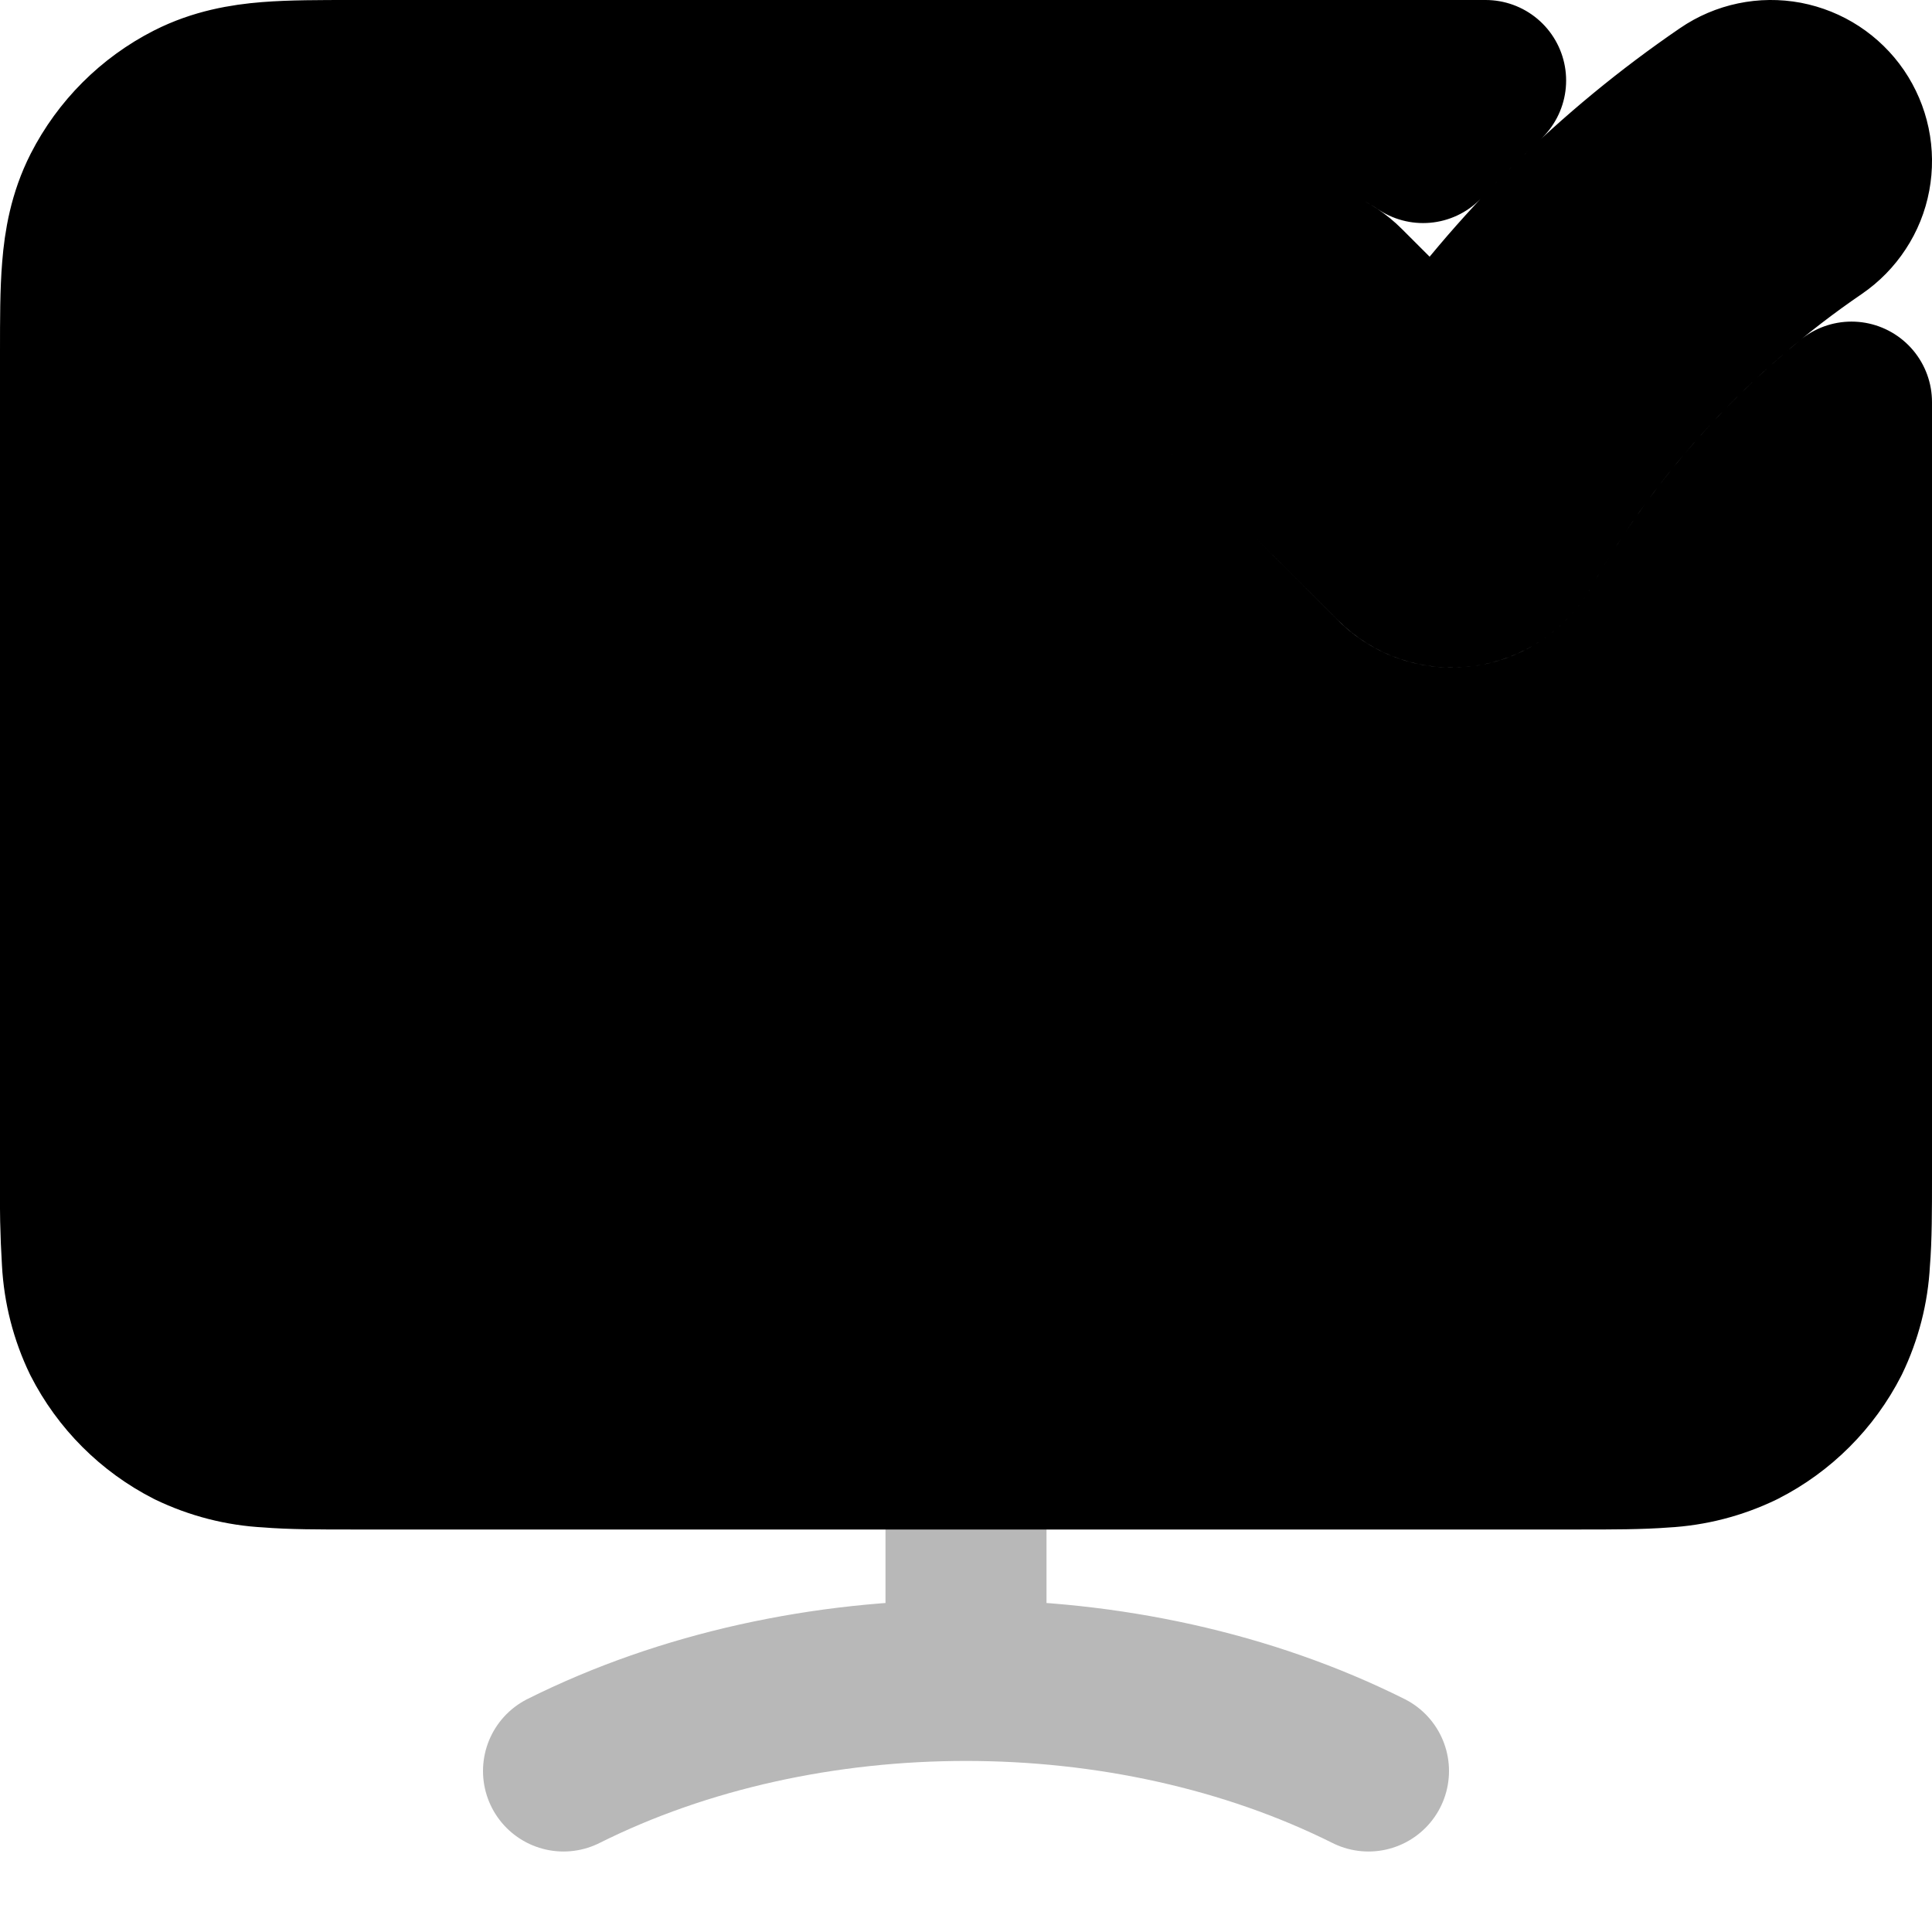 <svg
  xmlns="http://www.w3.org/2000/svg"
  width="24"
  height="24"
  viewBox="0 0 24 24"
  fill="none"
  stroke="currentColor"
  stroke-width="2"
  stroke-linecap="round"
  stroke-linejoin="round"
>
  <path d="M12 20.875V17M12 20.875C10.25 20.875 8.5 21.25 7 22M12 20.875C13.75 20.875 15.5 21.25 17 22" stroke="currentColor" stroke-width="2" opacity="0.28"/>
  <path d="M22.564 2.826C22.672 2.752 22.765 2.657 22.837 2.547C22.909 2.438 22.959 2.315 22.983 2.185C23.007 2.056 23.006 1.924 22.979 1.795C22.952 1.667 22.9 1.545 22.826 1.436C22.752 1.328 22.657 1.235 22.547 1.163C22.437 1.091 22.314 1.042 22.185 1.017C22.056 0.993 21.924 0.994 21.795 1.021C21.666 1.048 21.544 1.1 21.436 1.174C20.042 2.126 18.831 3.322 17.861 4.704L16.707 3.551C16.614 3.458 16.504 3.385 16.382 3.334C16.261 3.284 16.131 3.258 16 3.258C15.868 3.259 15.738 3.284 15.617 3.335C15.496 3.385 15.385 3.459 15.293 3.552C15.2 3.645 15.126 3.755 15.076 3.876C15.025 3.998 15 4.128 15 4.259C15 4.39 15.026 4.52 15.076 4.642C15.126 4.763 15.2 4.873 15.293 4.966L17.33 7C17.439 7.109 17.571 7.191 17.716 7.24C17.862 7.289 18.017 7.304 18.169 7.284C18.321 7.263 18.466 7.208 18.594 7.123C18.721 7.037 18.828 6.923 18.904 6.79C19.808 5.209 21.06 3.853 22.564 2.826ZM4.364 1H18.455C18.187 1.248 17.928 1.505 17.678 1.771C17.059 1.356 16.308 1.186 15.571 1.294C14.834 1.402 14.164 1.78 13.69 2.355C13.216 2.93 12.974 3.661 13.009 4.405C13.044 5.149 13.354 5.853 13.88 6.381L15.916 8.415C16.242 8.741 16.639 8.987 17.076 9.135C17.513 9.282 17.977 9.327 18.434 9.266C18.891 9.205 19.328 9.039 19.71 8.782C20.093 8.524 20.411 8.182 20.64 7.782C21.25 6.717 22.049 5.772 23 4.995V14.636C23 15.026 23 15.376 22.976 15.666C22.959 16.003 22.874 16.332 22.728 16.635C22.488 17.105 22.105 17.488 21.635 17.727C21.332 17.874 21.003 17.959 20.667 17.977C20.375 18 20.025 18 19.637 18H4.363C3.973 18 3.623 18 3.333 17.976C2.997 17.959 2.667 17.874 2.364 17.728C1.893 17.488 1.511 17.106 1.271 16.635C1.125 16.332 1.041 16.003 1.023 15.667C1.002 15.324 0.995 14.981 1 14.637V4.363C1 3.973 1 3.623 1.024 3.333C1.049 3.02 1.107 2.689 1.272 2.364C1.512 1.894 1.894 1.511 2.365 1.271C2.69 1.106 3.021 1.048 3.333 1.023C3.625 1 3.976 1 4.364 1Z" fill="currentColor" fill-rule="evenodd" clip-rule="evenodd"/>
</svg>